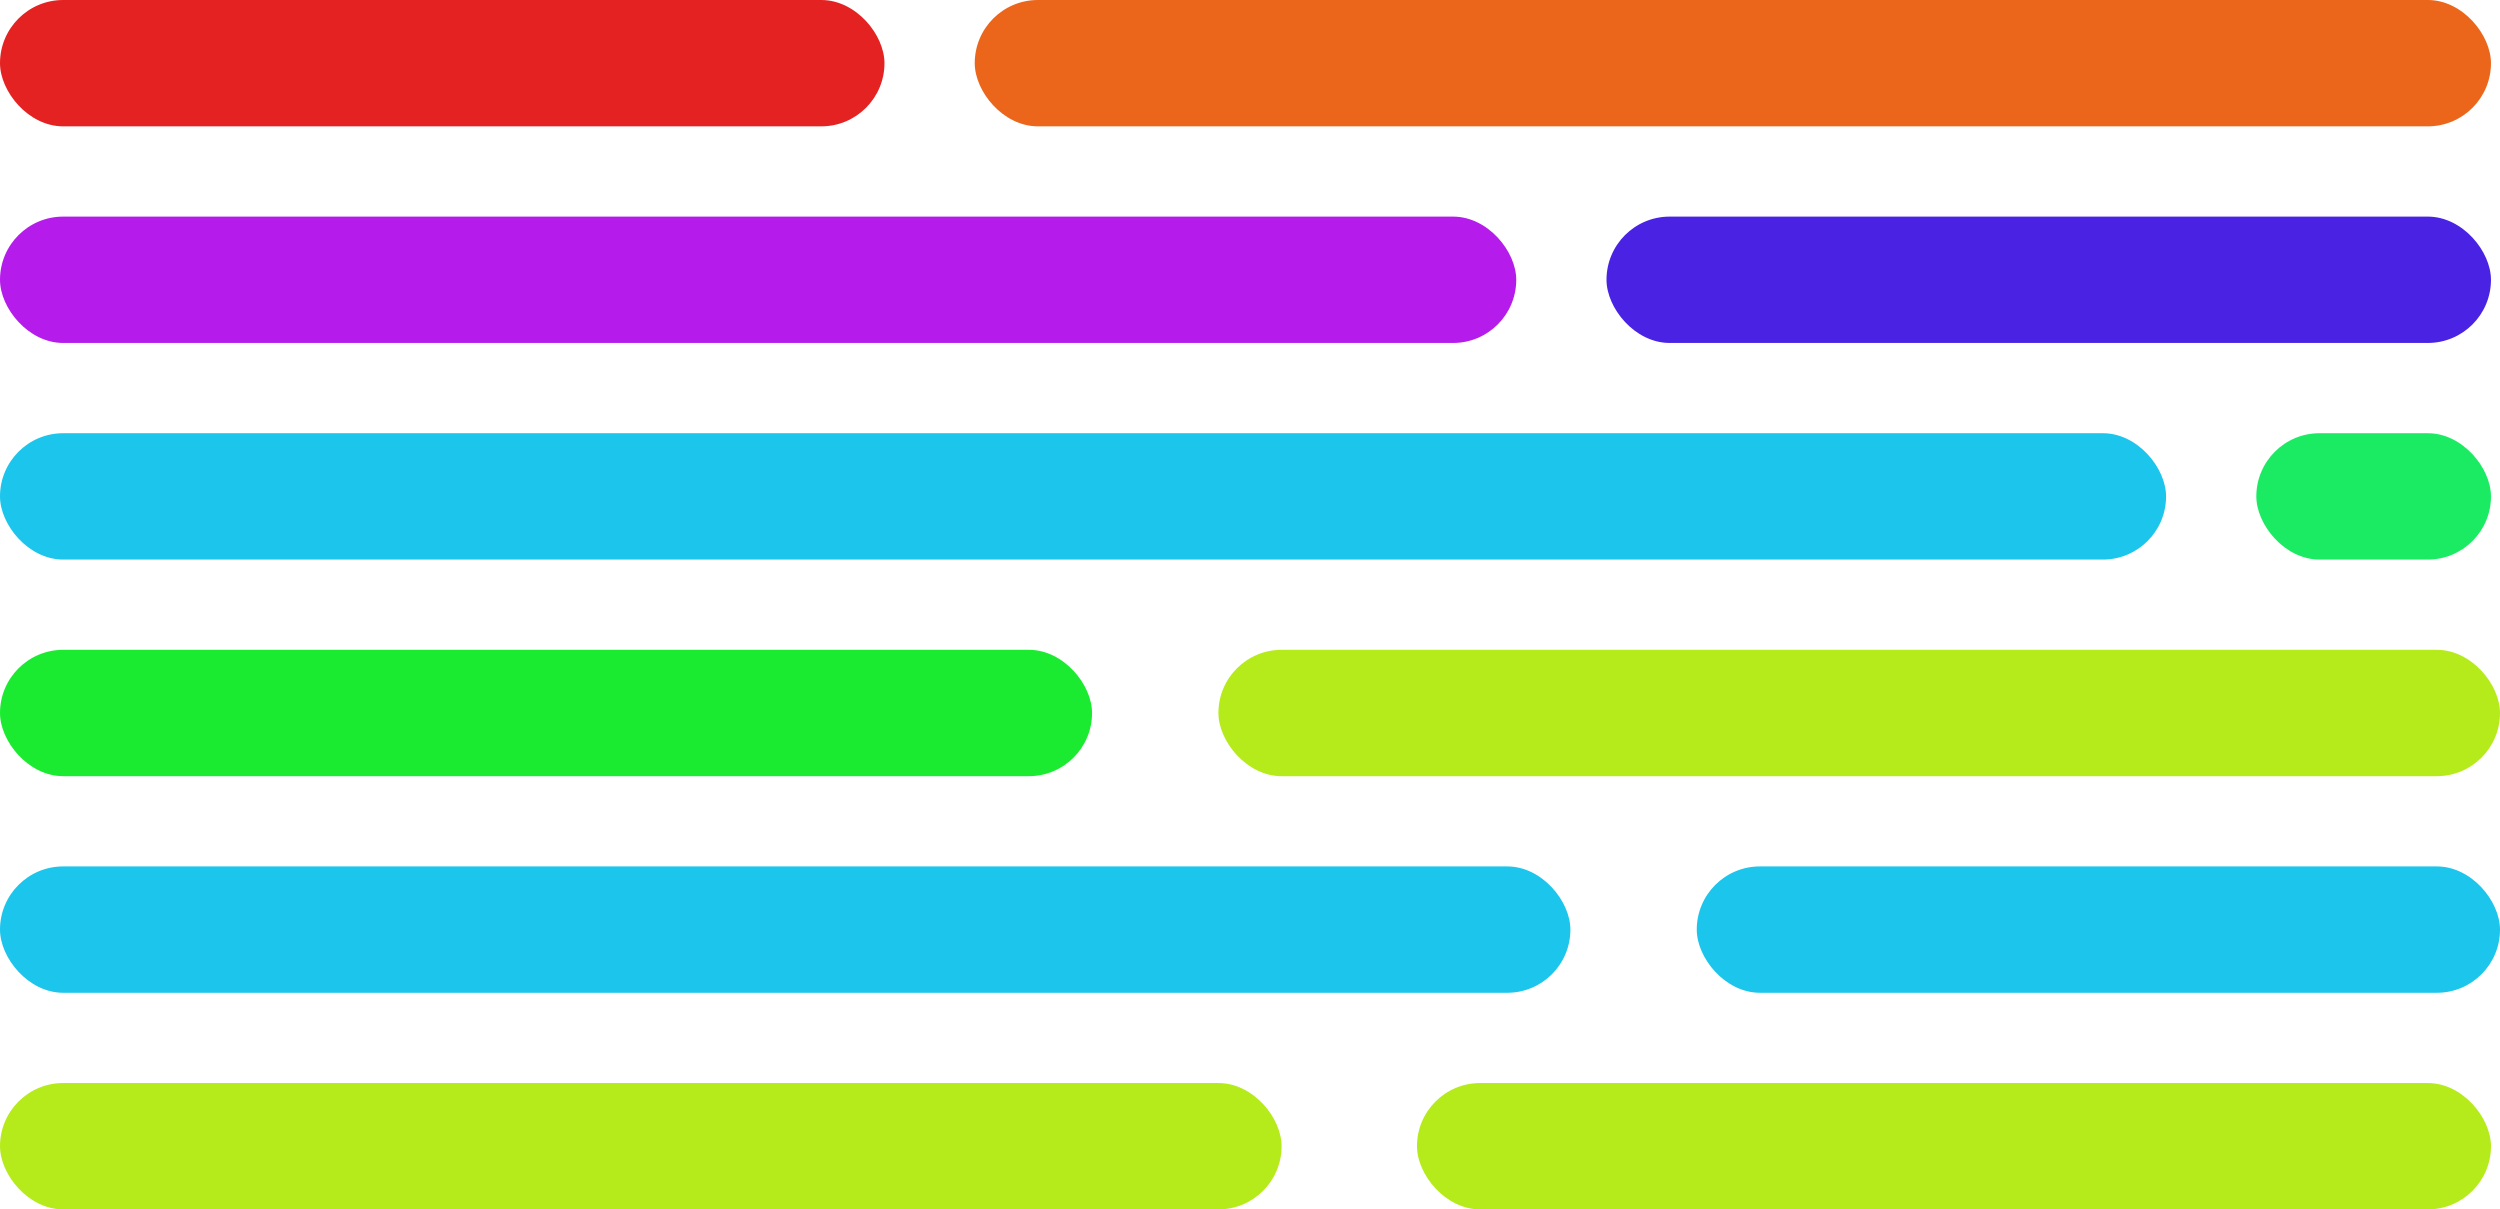 <svg width="277" height="134" viewBox="0 0 277 134" fill="none" xmlns="http://www.w3.org/2000/svg">
<rect width="98" height="14" rx="7" fill="#E42222"/>
<rect x="178" y="24" width="98" height="14" rx="7" fill="#4922E4"/>
<rect x="108" width="168" height="14" rx="7" fill="#EB661B"/>
<rect y="72" width="121" height="14" rx="7" fill="#1BEB30"/>
<rect x="135" y="72" width="142" height="14" rx="7" fill="#B5EB1B"/>
<rect y="120" width="142" height="14" rx="7" fill="#B5EB1B"/>
<rect x="157" y="120" width="119" height="14" rx="7" fill="#B5EB1B"/>
<rect y="24" width="168" height="14" rx="7" fill="#B51BEB"/>
<rect y="48" width="240" height="14" rx="7" fill="#1BC5EB"/>
<rect y="96" width="174" height="14" rx="7" fill="#1BC5EB"/>
<rect x="188" y="96" width="89" height="14" rx="7" fill="#1BC5EB"/>
<rect x="250" y="48" width="26" height="14" rx="7" fill="#1BEB62"/>
</svg>
